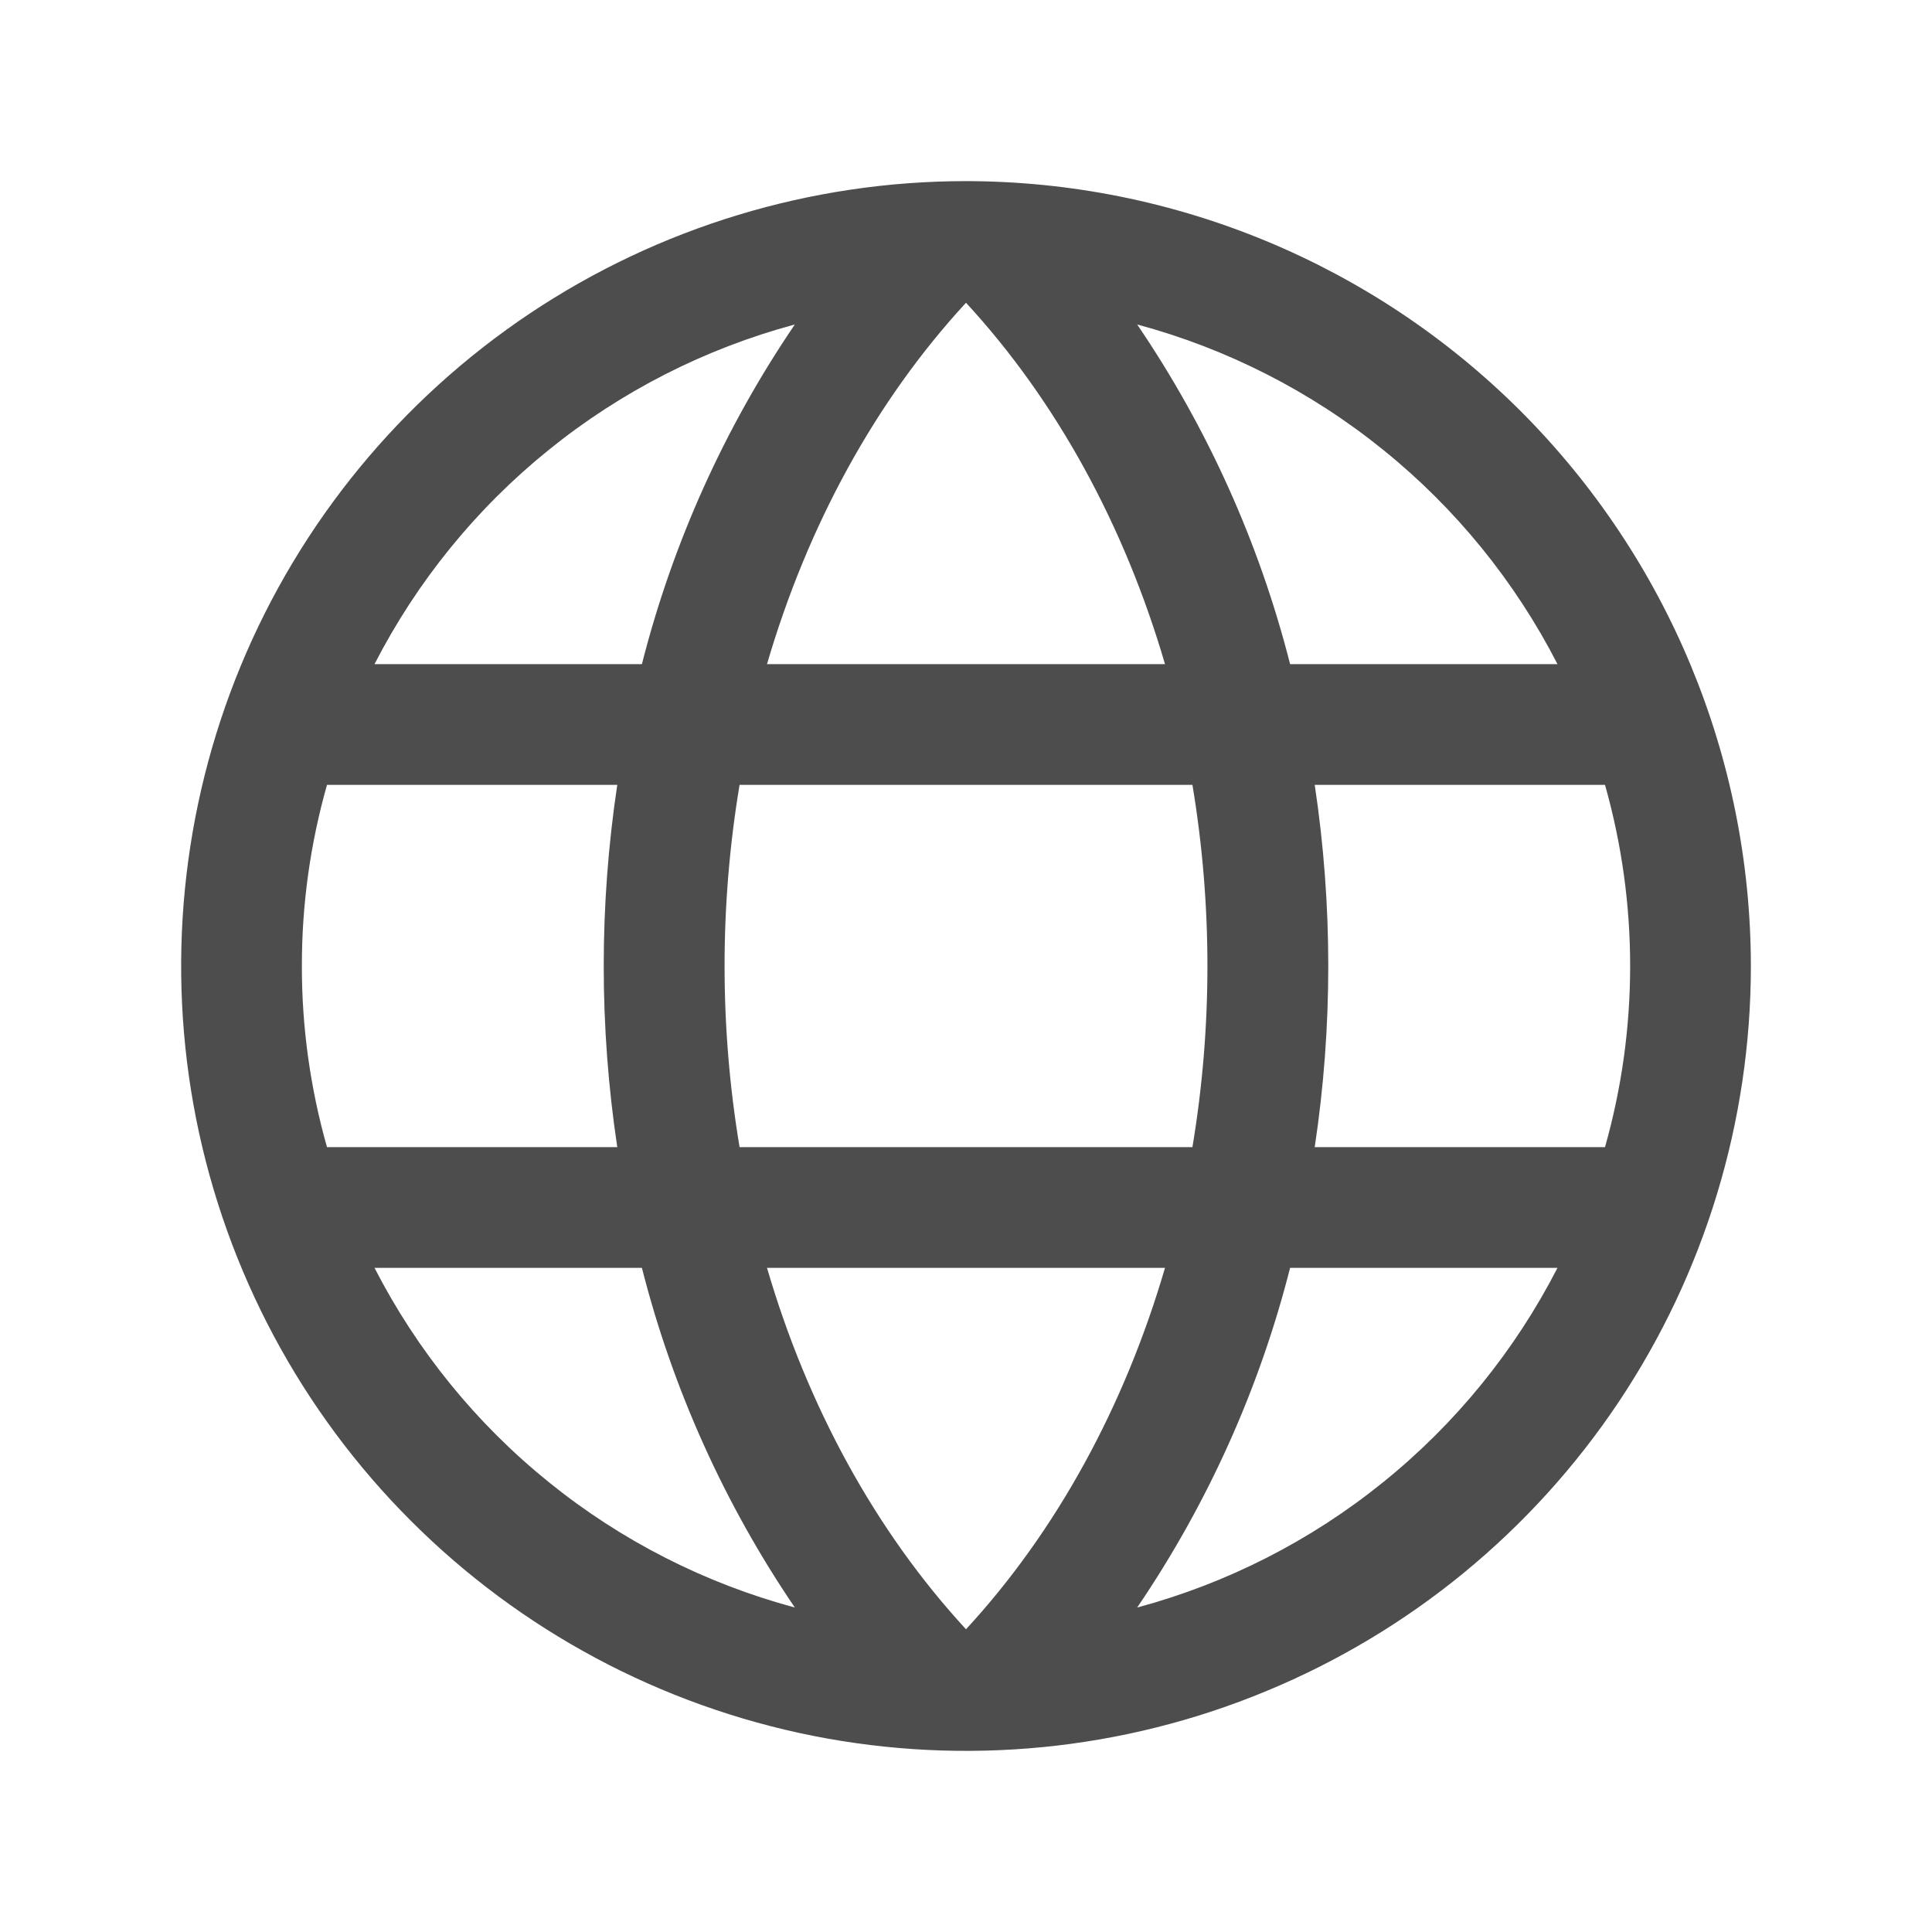 <svg width="20" height="20" viewBox="0 0 20 20" fill="none" xmlns="http://www.w3.org/2000/svg">
<path d="M10 1.875C8.393 1.875 6.822 2.352 5.486 3.244C4.15 4.137 3.108 5.406 2.493 6.891C1.879 8.375 1.718 10.009 2.031 11.585C2.345 13.161 3.118 14.609 4.255 15.745C5.391 16.881 6.839 17.655 8.415 17.969C9.991 18.282 11.625 18.122 13.109 17.506C14.594 16.892 15.863 15.85 16.756 14.514C17.648 13.178 18.125 11.607 18.125 10C18.123 7.846 17.266 5.781 15.743 4.257C14.22 2.734 12.154 1.877 10 1.875ZM7.94 13.125H12.06C11.641 14.558 10.938 15.849 10 16.866C9.062 15.849 8.359 14.558 7.94 13.125ZM7.656 11.875C7.449 10.634 7.449 9.366 7.656 8.125H12.344C12.551 9.366 12.551 10.634 12.344 11.875H7.656ZM3.125 10C3.124 9.366 3.212 8.735 3.385 8.125H6.39C6.203 9.368 6.203 10.632 6.39 11.875H3.385C3.212 11.265 3.124 10.634 3.125 10ZM12.06 6.875H7.94C8.359 5.442 9.062 4.151 10 3.134C10.938 4.151 11.641 5.442 12.06 6.875ZM13.61 8.125H16.615C16.962 9.351 16.962 10.649 16.615 11.875H13.61C13.797 10.632 13.797 9.368 13.61 8.125ZM16.123 6.875H13.355C13.036 5.62 12.5 4.43 11.772 3.359C12.702 3.609 13.57 4.051 14.319 4.657C15.069 5.262 15.683 6.018 16.123 6.875ZM8.228 3.359C7.5 4.43 6.964 5.62 6.645 6.875H3.877C4.317 6.018 4.931 5.262 5.681 4.657C6.43 4.051 7.298 3.609 8.228 3.359ZM3.877 13.125H6.645C6.964 14.38 7.5 15.57 8.228 16.641C7.298 16.391 6.43 15.949 5.681 15.343C4.931 14.738 4.317 13.982 3.877 13.125ZM11.772 16.641C12.5 15.57 13.036 14.38 13.355 13.125H16.123C15.683 13.982 15.069 14.738 14.319 15.343C13.57 15.949 12.702 16.391 11.772 16.641Z" fill="#4D4D4D"/>
</svg>
